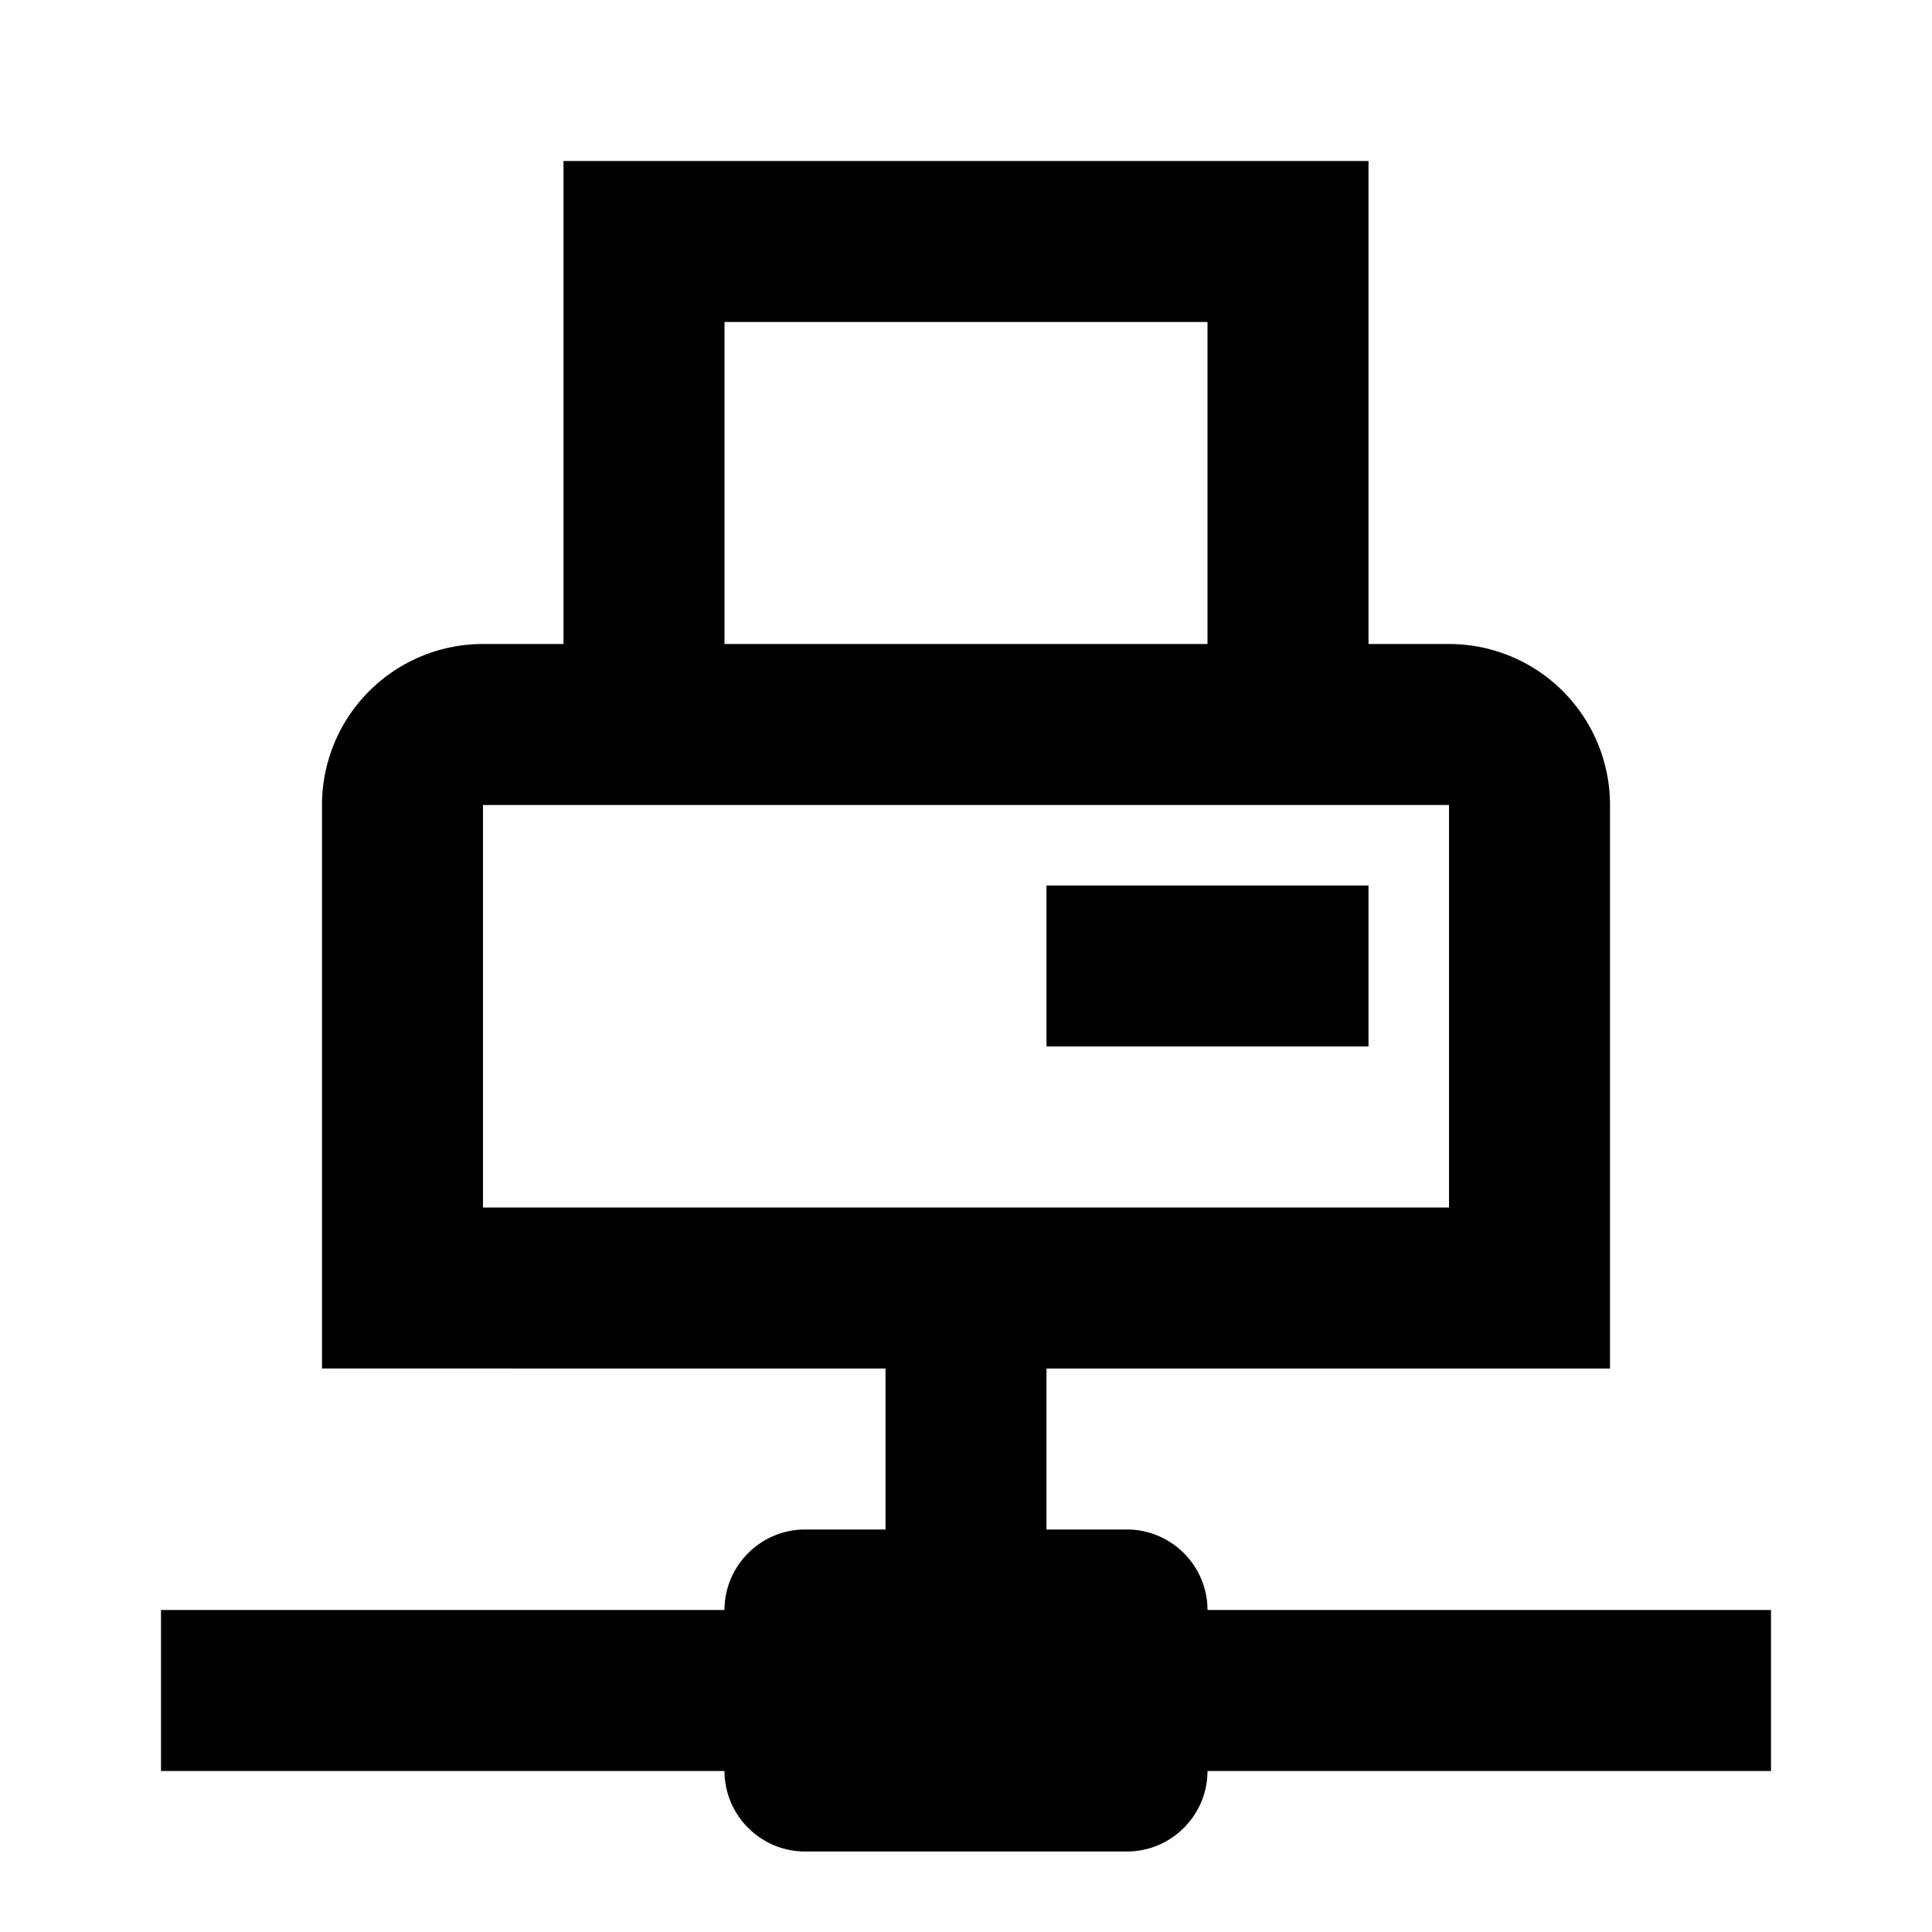 <svg xmlns="http://www.w3.org/2000/svg" xmlns:xlink="http://www.w3.org/1999/xlink" width="24" height="24" viewBox="0 0 24 24"><path fill="currentColor" d="M13 11h4v2h-4zm9 9v2h-7c0 .55-.45 1-1 1h-4c-.55 0-1-.45-1-1H2v-2h7c0-.55.45-1 1-1h1v-2H4v-7a2 2 0 0 1 2-2h1V2h10v6h1a2 2 0 0 1 2 2v7h-7v2h1c.55 0 1 .45 1 1zM9 8h6V4H9zm9 7v-5H6v5z"/></svg>